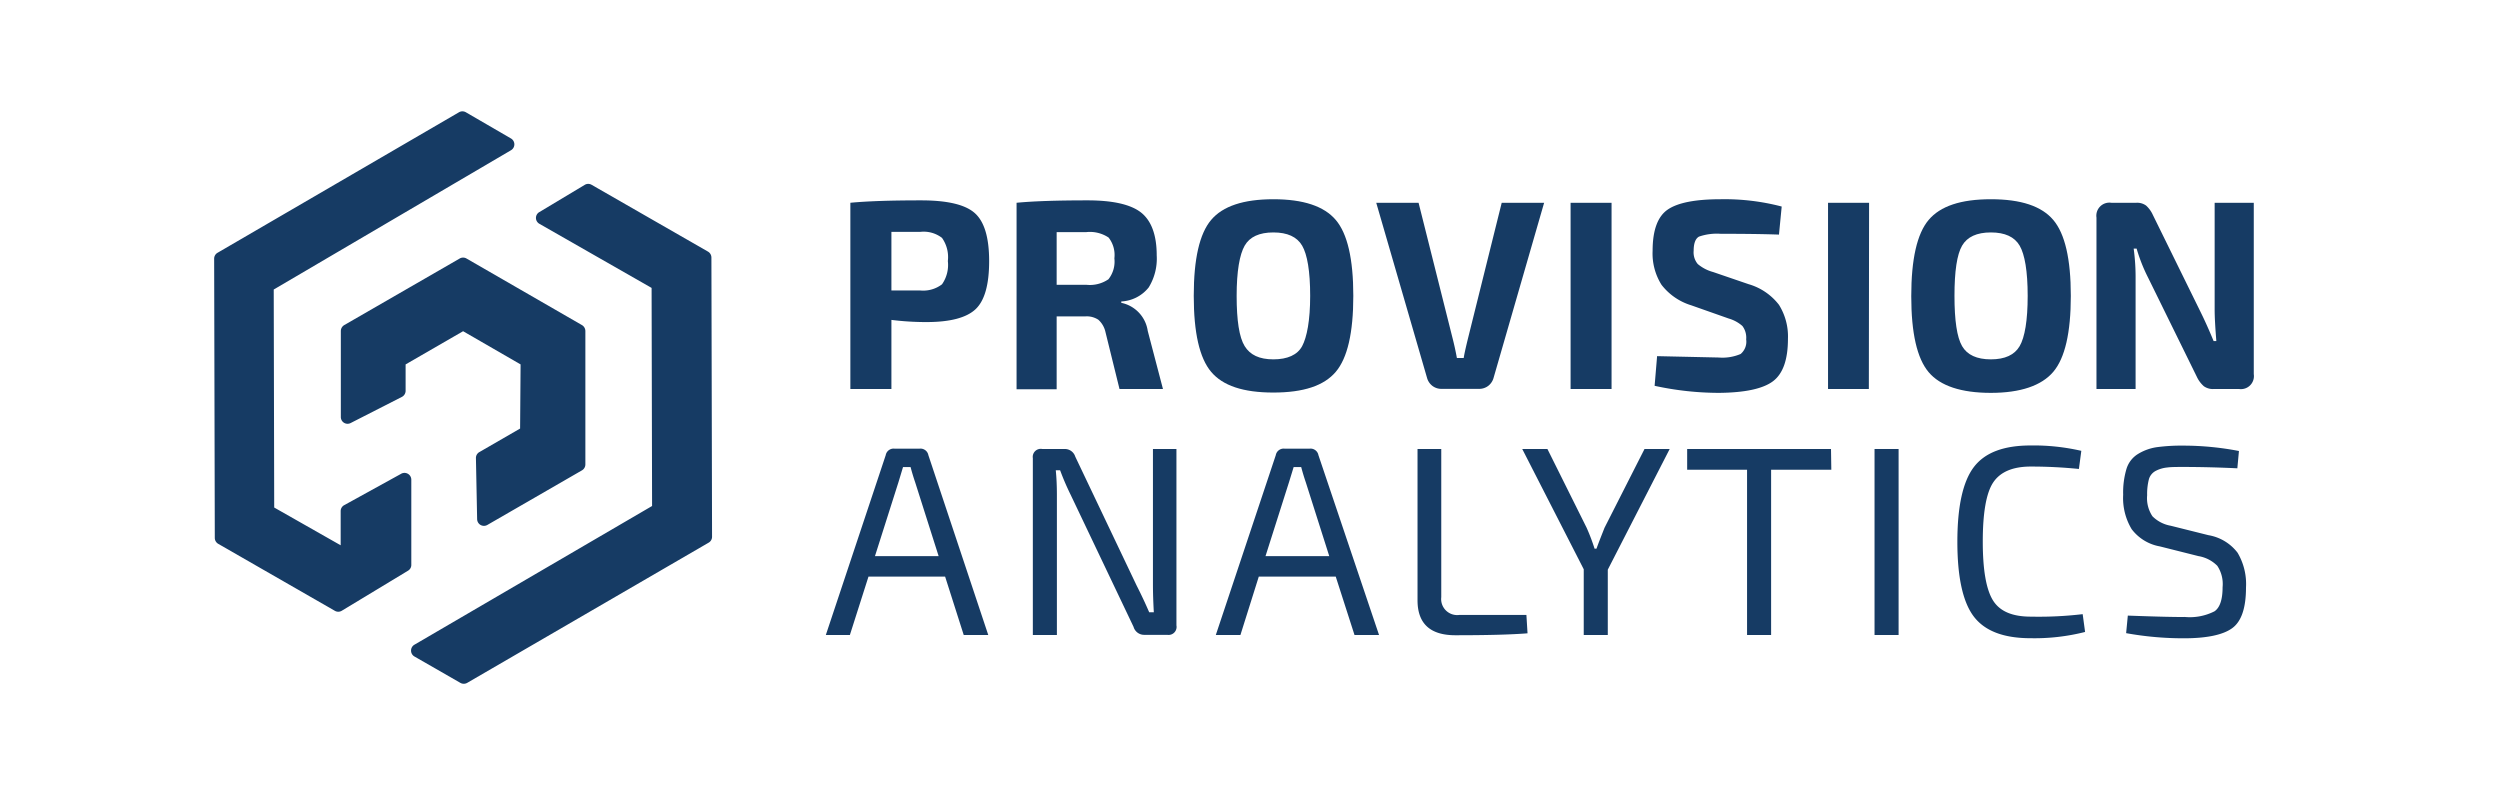 <svg id="Layer_1" data-name="Layer 1" xmlns="http://www.w3.org/2000/svg" viewBox="0 0 311.81 99.21"><defs><style>.cls-1{fill:#163b64;}</style></defs><title>pa_logo_secondary_blue</title><path class="cls-1" d="M106.06,48.52V25.29q3.14-.3,8.82-.3c3.26,0,5.49.52,6.69,1.58s1.8,3.05,1.8,6-.57,4.94-1.7,6-3.17,1.6-6.11,1.6a35.28,35.28,0,0,1-4.38-.27v8.62Zm5.12-12.29h3.6a3.87,3.87,0,0,0,2.71-.77,4.21,4.21,0,0,0,.73-2.9,4.16,4.16,0,0,0-.73-2.89,3.74,3.74,0,0,0-2.71-.75l-3.6,0Z"/><path class="cls-1" d="M145.05,48.52h-5.42l-1.75-7.1a2.9,2.9,0,0,0-.89-1.54,2.63,2.63,0,0,0-1.6-.42l-3.6,0v9.09h-5V25.29q3.12-.3,8.85-.3,4.68,0,6.63,1.48c1.3,1,2,2.78,2,5.38a6.85,6.85,0,0,1-1,4,4.66,4.66,0,0,1-3.42,1.75v.17a4.19,4.19,0,0,1,3.3,3.5Zm-13.26-13h3.7a4.1,4.1,0,0,0,2.76-.69,3.55,3.55,0,0,0,.74-2.61,3.53,3.53,0,0,0-.72-2.59,4.19,4.19,0,0,0-2.78-.68l-3.7,0Z"/><path class="cls-1" d="M151.06,27.43q2.17-2.58,7.76-2.58t7.78,2.58q2.19,2.57,2.19,9.47c0,4.61-.73,7.76-2.19,9.48s-4,2.58-7.78,2.58-6.31-.86-7.76-2.58-2.17-4.87-2.17-9.48S149.61,29.14,151.06,27.43Zm11.35,3.21c-.64-1.1-1.84-1.65-3.59-1.65s-2.95.55-3.58,1.65-1,3.19-1,6.26.32,5.17,1,6.27,1.83,1.65,3.58,1.65,3-.55,3.59-1.65,1-3.19,1-6.27S163.05,31.74,162.41,30.64Z"/><path class="cls-1" d="M192.59,25.29l-6.3,21.82a1.9,1.9,0,0,1-.65,1,1.83,1.83,0,0,1-1.16.39H179.8a1.83,1.83,0,0,1-1.17-.39,1.9,1.9,0,0,1-.65-1l-6.33-21.82h5.28l4.21,16.77c.23.89.42,1.76.57,2.59h.85c.06-.43.25-1.29.57-2.59l4.17-16.77Z"/><path class="cls-1" d="M201,48.52h-5.11V25.29H201Z"/><path class="cls-1" d="M215.62,39.73l-4.68-1.65a7.42,7.42,0,0,1-3.71-2.56,7.33,7.33,0,0,1-1.11-4.24c0-2.56.63-4.27,1.87-5.13s3.44-1.3,6.58-1.3a28.09,28.09,0,0,1,7.65.91l-.34,3.5c-1.95-.07-4.38-.1-7.27-.1a6.85,6.85,0,0,0-2.7.35c-.44.24-.67.83-.67,1.77a2.26,2.26,0,0,0,.51,1.65,5,5,0,0,0,1.92,1l4.41,1.51a7.36,7.36,0,0,1,3.8,2.58A7.44,7.44,0,0,1,223,42.26q0,3.9-1.88,5.3T214.37,49a37.94,37.94,0,0,1-8-.88l.31-3.7,7.67.17a5.78,5.78,0,0,0,2.75-.44,2,2,0,0,0,.69-1.82,2.41,2.41,0,0,0-.47-1.67A4.42,4.42,0,0,0,215.62,39.73Z"/><path class="cls-1" d="M233.09,48.52H228V25.29h5.12Z"/><path class="cls-1" d="M240.55,27.43c1.45-1.72,4-2.58,7.76-2.58s6.32.86,7.78,2.58,2.19,4.87,2.19,9.47-.73,7.76-2.19,9.48S252,49,248.31,49s-6.31-.86-7.76-2.58-2.17-4.87-2.17-9.48S239.1,29.14,240.55,27.43Zm11.35,3.21c-.64-1.1-1.84-1.65-3.59-1.65s-2.95.55-3.59,1.65-.95,3.19-.95,6.26.31,5.17.95,6.27,1.84,1.65,3.59,1.65,2.95-.55,3.59-1.65,1-3.19,1-6.27S252.54,31.74,251.9,30.64Z"/><path class="cls-1" d="M281.1,25.29V46.67a1.62,1.62,0,0,1-1.82,1.85h-3.19a1.93,1.93,0,0,1-1.22-.35A3.6,3.6,0,0,1,274,47l-6.09-12.39a20.62,20.62,0,0,1-1.42-3.6h-.37a26.38,26.38,0,0,1,.24,3.71v13.8h-4.88V27.14a1.63,1.63,0,0,1,1.85-1.85h3.13a1.89,1.89,0,0,1,1.21.35,3.54,3.54,0,0,1,.84,1.16l5.9,12c.56,1.13,1.12,2.37,1.68,3.74h.34c-.14-1.75-.21-3.05-.21-3.91V25.29Z"/><path class="cls-1" d="M117.88,71.92h-9.56L106,79.2H103l7.47-22.43a1,1,0,0,1,1.11-.81h3.1a1,1,0,0,1,1.11.81l7.47,22.43h-3.06Zm-.81-2.56-2.93-9.22q-.3-.87-.57-1.89h-.94l-.57,1.89-2.93,9.22Z"/><path class="cls-1" d="M146.73,56V78a1,1,0,0,1-1.14,1.18h-2.9a1.37,1.37,0,0,1-1.31-1l-7.84-16.46a31.94,31.94,0,0,1-1.32-3.07h-.54c.09.9.14,1.92.14,3.07V79.2h-3V57.14A1,1,0,0,1,130,56h2.8a1.36,1.36,0,0,1,1.31.95L141.75,73c.56,1.1,1.09,2.22,1.58,3.36h.58c-.07-1.21-.11-2.39-.11-3.53V56Z"/><path class="cls-1" d="M166.6,71.92H157l-2.29,7.28h-3.07l7.48-22.43a1,1,0,0,1,1.11-.81h3.1a1,1,0,0,1,1.11.81L172,79.2h-3.06Zm-.81-2.56-2.93-9.22q-.3-.87-.57-1.89h-.94l-.58,1.89-2.93,9.22Z"/><path class="cls-1" d="M179.76,56V74.48A2,2,0,0,0,182,76.7h8.38l.14,2.29c-2,.16-4.95.24-9,.24q-4.73,0-4.72-4.38V56Z"/><path class="cls-1" d="M200.53,71.05V79.2h-3V71L189.86,56H193l4.88,9.8a24.16,24.16,0,0,1,1,2.63h.24c.36-1,.71-1.85,1-2.6L205.11,56h3.14Z"/><path class="cls-1" d="M228.41,58.59H220.9V79.2h-3V58.59h-7.47V56h17.94Z"/><path class="cls-1" d="M236.8,79.2h-3V56h3Z"/><path class="cls-1" d="M259.76,76.6l.3,2.22a25.59,25.59,0,0,1-6.8.78c-3.35,0-5.7-.9-7.07-2.69s-2.06-4.91-2.06-9.33.69-7.53,2.06-9.33,3.72-2.69,7.07-2.69a26.55,26.55,0,0,1,6.33.67l-.3,2.26q-3-.3-6-.3c-2.27,0-3.83.68-4.7,2s-1.29,3.81-1.29,7.36.43,6,1.29,7.36,2.43,2,4.7,2A46.85,46.85,0,0,0,259.76,76.6Z"/><path class="cls-1" d="M274.2,69.36l-4.81-1.21A5.65,5.65,0,0,1,265.87,66a7.52,7.52,0,0,1-1.06-4.29,10.29,10.29,0,0,1,.42-3.25,3.31,3.31,0,0,1,1.45-1.85,6.23,6.23,0,0,1,2.28-.83,23.2,23.2,0,0,1,3.39-.2,36.74,36.74,0,0,1,6.9.67l-.2,2.16q-3.27-.16-6.57-.17c-1,0-1.71,0-2.19.07a3.89,3.89,0,0,0-1.38.4,1.71,1.71,0,0,0-.89,1.06,7.45,7.45,0,0,0-.22,2,4.07,4.07,0,0,0,.66,2.62,4.25,4.25,0,0,0,2.27,1.18l4.72,1.18a5.78,5.78,0,0,1,3.63,2.19,7.67,7.67,0,0,1,1.05,4.34q0,3.84-1.74,5.08c-1.15.83-3.17,1.25-6,1.25a40.11,40.11,0,0,1-7.21-.64l.21-2.19c3.77.14,6.13.19,7.1.17a6.78,6.78,0,0,0,3.72-.71q1-.7,1-3a4.1,4.1,0,0,0-.66-2.67A4.31,4.31,0,0,0,274.2,69.36Z"/><path class="cls-1" d="M58.18,32.24l14.41,8.31a.87.87,0,0,1,.42.74V57.92a.85.85,0,0,1-.42.74l-11.8,6.81a.85.85,0,0,1-1.28-.72l-.15-7.61a.84.84,0,0,1,.42-.75l5.09-2.94.06-8-7.17-4.14-7.17,4.14v3.29a.86.86,0,0,1-.46.76l-6.39,3.26A.84.84,0,0,1,42.51,52V41.29a.87.87,0,0,1,.42-.74l14.41-8.31A.84.84,0,0,1,58.18,32.24ZM51.3,70.49l0-10.64A.85.85,0,0,0,50,59.11L42.94,63a.84.84,0,0,0-.45.75l0,4.26-8.29-4.71-.06-27.19L63.73,18.74a.85.85,0,0,0,0-1.47L58.1,14a.86.86,0,0,0-.85,0L27.13,31.53a.85.85,0,0,0-.42.74l.08,34.82a.86.86,0,0,0,.43.74l14.54,8.35a.85.85,0,0,0,.86,0l8.27-5A.83.83,0,0,0,51.3,70.49Zm37-39.11L73.79,23.05a.84.84,0,0,0-.85,0l-5.67,3.4a.84.84,0,0,0,0,1.46l14,8,.06,27.2L51.69,80.41a.85.85,0,0,0,0,1.47l5.73,3.29a.86.86,0,0,0,.85,0L88.39,67.68a.84.84,0,0,0,.42-.73l-.08-34.83A.86.86,0,0,0,88.3,31.38Z"/></svg>